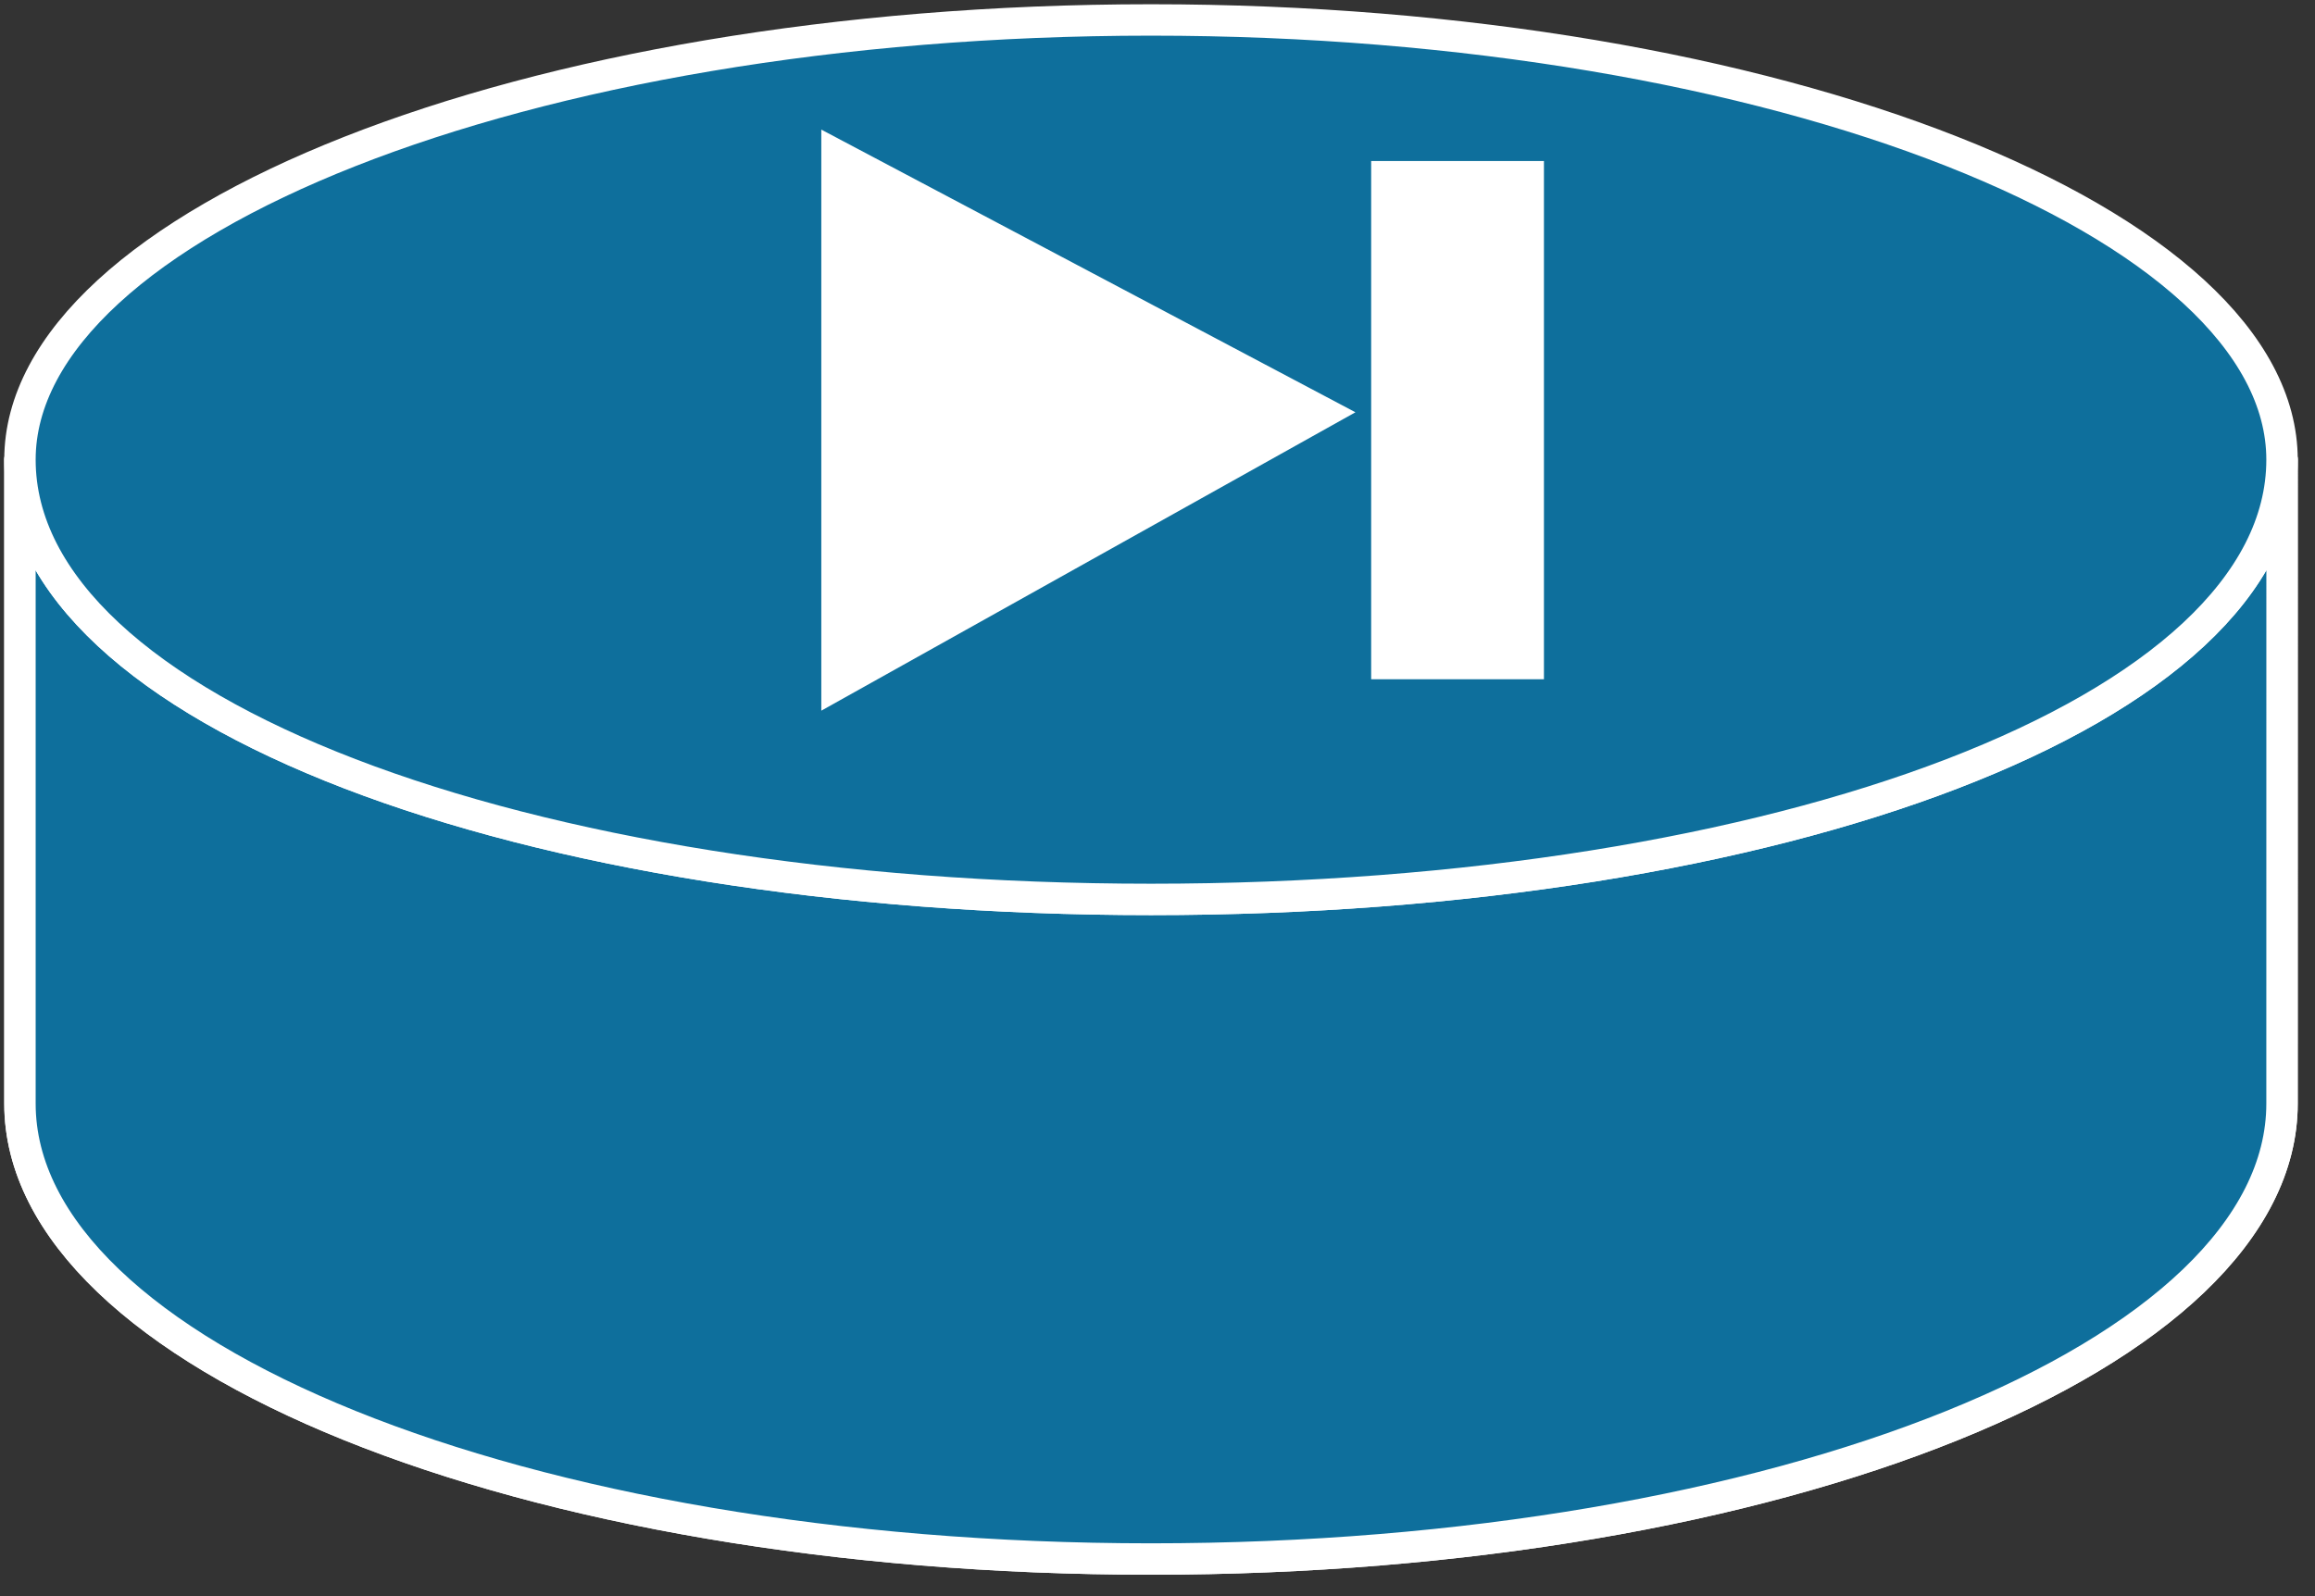 <svg xmlns="http://www.w3.org/2000/svg" xmlns:xlink="http://www.w3.org/1999/xlink" viewBox="0 0 58 40" fill="#fff" fill-rule="evenodd" stroke="#000" stroke-linecap="round" stroke-linejoin="round"><rect x="0" y="0" width="58" height="40" fill="#333333" stroke="none"/><use xlink:href="#A" x=".5" y=".5"/><symbol id="A" overflow="visible"><use xlink:href="#C" stroke="none" fill="#0e6f9c"/><use xlink:href="#C" stroke="#fff" stroke-linejoin="miter" fill="none" stroke-width=".787"/><use xlink:href="#C" stroke="none" fill="#0e6f9c"/><use xlink:href="#C" stroke="#fff" stroke-linejoin="miter" fill="none" stroke-width=".787"/><use xlink:href="#D" stroke="none" fill="#0e6f9c"/><use xlink:href="#D" stroke="#fff" stroke-linejoin="miter" fill="none" stroke-width=".787"/><path d="M20.077 17.31V2.748l13.382 7.084-13.382 7.478zm18.105-.787V3.535h-4.329v12.988h4.329z" stroke="none"/></symbol><defs ><path id="C" d="M56.675 11.02c0 6.297-12.594 11.02-28.337 11.02S0 17.317 0 11.02v16.137C0 33.454 12.594 38.57 28.337 38.57s28.337-5.116 28.337-11.414z"/><path id="D" d="M28.337 22.04c15.743 0 28.337-4.723 28.337-11.02C56.675 5.117 44.08 0 28.337 0S0 5.117 0 11.02c0 6.297 12.594 11.02 28.337 11.02z"/></defs></svg>